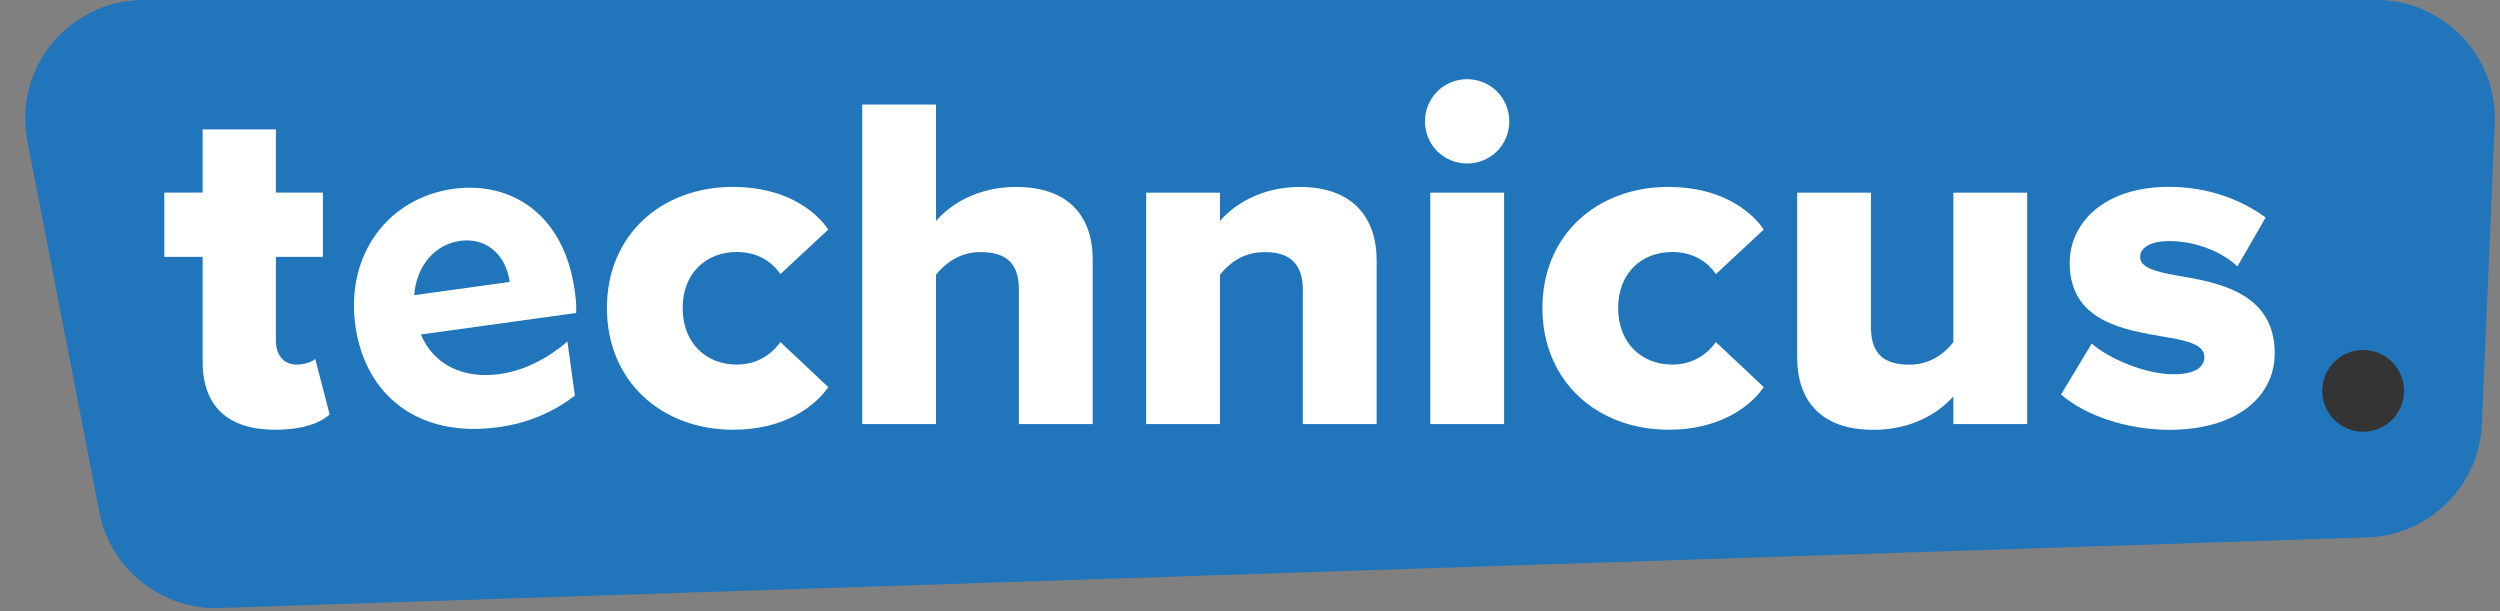 <svg width="274" height="67" viewBox="0 0 274 67" fill="none" xmlns="http://www.w3.org/2000/svg">
<rect x="0" y="0" width="274" height="67" fill="#808080" stroke="none"/>
<path d="M3.003 15.476C1.446 7.453 7.592 0 15.765 0H260.433C267.83 0 273.737 6.164 273.421 13.555L272.015 46.458C271.724 53.251 266.249 58.673 259.454 58.896L24.078 66.636C17.695 66.846 12.105 62.388 10.889 56.119L3.003 15.476Z" fill="#2075BB"/>
<path d="M22.209 39.65V28.15H18.009V21.11H22.209V14.18H30.238V21.11H35.389V28.15H30.238V37.39C30.238 38.86 31.078 39.96 32.498 39.96C33.389 39.96 34.288 39.64 34.548 39.33L36.129 45.42C35.129 46.36 33.139 47.1 30.139 47.1C24.988 47.1 22.209 44.53 22.209 39.64V39.65Z" fill="white"/>
<path d="M80.379 20.489C85.839 20.489 89.249 22.91 90.779 25.16L85.529 30.04C84.529 28.57 82.899 27.619 80.749 27.619C77.389 27.619 74.819 29.93 74.819 33.76C74.819 37.59 77.389 39.959 80.749 39.959C82.899 39.959 84.529 38.91 85.529 37.489L90.779 42.429C89.259 44.639 85.839 47.099 80.379 47.099C72.449 47.099 66.519 41.739 66.519 33.76C66.519 25.779 72.449 20.48 80.379 20.48V20.489Z" fill="white"/>
<path d="M111.669 31.73C111.669 28.63 110.039 27.63 107.469 27.63C105.109 27.63 103.529 28.939 102.589 30.099V46.48H94.499V11.46H102.589V24.22C104.109 22.43 107.099 20.489 111.359 20.489C117.139 20.489 119.759 23.739 119.759 28.419V46.48H111.669V31.73Z" fill="white"/>
<path d="M142.799 31.83C142.799 28.73 141.169 27.63 138.649 27.63C136.129 27.63 134.659 28.94 133.709 30.1V46.48H125.619V21.12H133.709V24.22C135.229 22.43 138.229 20.49 142.479 20.49C148.259 20.49 150.879 23.85 150.879 28.52V46.48H142.789V31.83H142.799Z" fill="white"/>
<path d="M156.179 13.3C156.179 10.73 158.229 8.68 160.799 8.68C163.369 8.68 165.419 10.73 165.419 13.3C165.419 15.87 163.369 17.92 160.799 17.92C158.229 17.92 156.179 15.87 156.179 13.3ZM156.759 21.12H164.849V46.48H156.759V21.12Z" fill="white"/>
<path d="M182.909 20.489C188.369 20.489 191.779 22.91 193.309 25.16L188.059 30.04C187.059 28.57 185.429 27.619 183.279 27.619C179.919 27.619 177.349 29.93 177.349 33.76C177.349 37.59 179.919 39.959 183.279 39.959C185.429 39.959 187.059 38.91 188.059 37.489L193.309 42.429C191.789 44.639 188.369 47.099 182.909 47.099C174.979 47.099 169.049 41.739 169.049 33.76C169.049 25.779 174.979 20.48 182.909 20.48V20.489Z" fill="white"/>
<path d="M214.089 43.44C212.519 45.23 209.579 47.11 205.319 47.11C199.539 47.11 196.969 43.86 196.969 39.18V21.12H205.059V35.87C205.059 38.92 206.638 39.97 209.258 39.97C211.568 39.97 213.149 38.71 214.089 37.5V21.12H222.178V46.48H214.089V43.44Z" fill="white"/>
<path d="M229.259 37.66C231.149 39.34 235.189 41.02 238.189 41.02C240.609 41.02 241.599 40.23 241.599 39.13C241.599 37.819 239.869 37.34 237.239 36.919C232.929 36.179 226.839 35.289 226.839 28.829C226.839 24.369 230.669 20.48 237.709 20.48C241.959 20.48 245.589 21.849 248.319 23.84L245.219 29.2C243.699 27.73 240.809 26.419 237.759 26.419C235.869 26.419 234.559 27.049 234.559 28.149C234.559 29.25 235.929 29.73 238.599 30.2C242.909 30.93 249.309 31.989 249.309 38.709C249.309 43.539 245.059 47.109 237.759 47.109C233.239 47.109 228.569 45.59 225.889 43.23L229.249 37.66H229.259Z" fill="white"/>
<path d="M62.989 31.85C61.828 23.49 56.038 19.82 49.669 20.7C42.718 21.66 37.849 27.73 38.949 35.68C39.998 43.27 45.809 48.04 54.608 46.82C57.809 46.38 60.639 45.2 63.008 43.35L62.188 37.43C60.008 39.3 57.478 40.62 54.728 41C50.938 41.53 47.569 40.1 46.129 36.66L63.148 34.3C63.188 33.56 63.118 32.74 62.989 31.83V31.85ZM45.398 32.35C45.639 29.09 47.709 26.78 50.419 26.4C53.078 26.03 55.379 27.65 55.868 30.9L45.398 32.35Z" fill="white"/>
<path d="M259 47.32C261.48 47.32 263.48 45.32 263.48 42.84C263.48 40.36 261.48 38.36 259 38.36C256.52 38.36 254.52 40.36 254.52 42.84C254.52 45.32 256.52 47.32 259 47.32Z" fill="#343434"/>
</svg>
